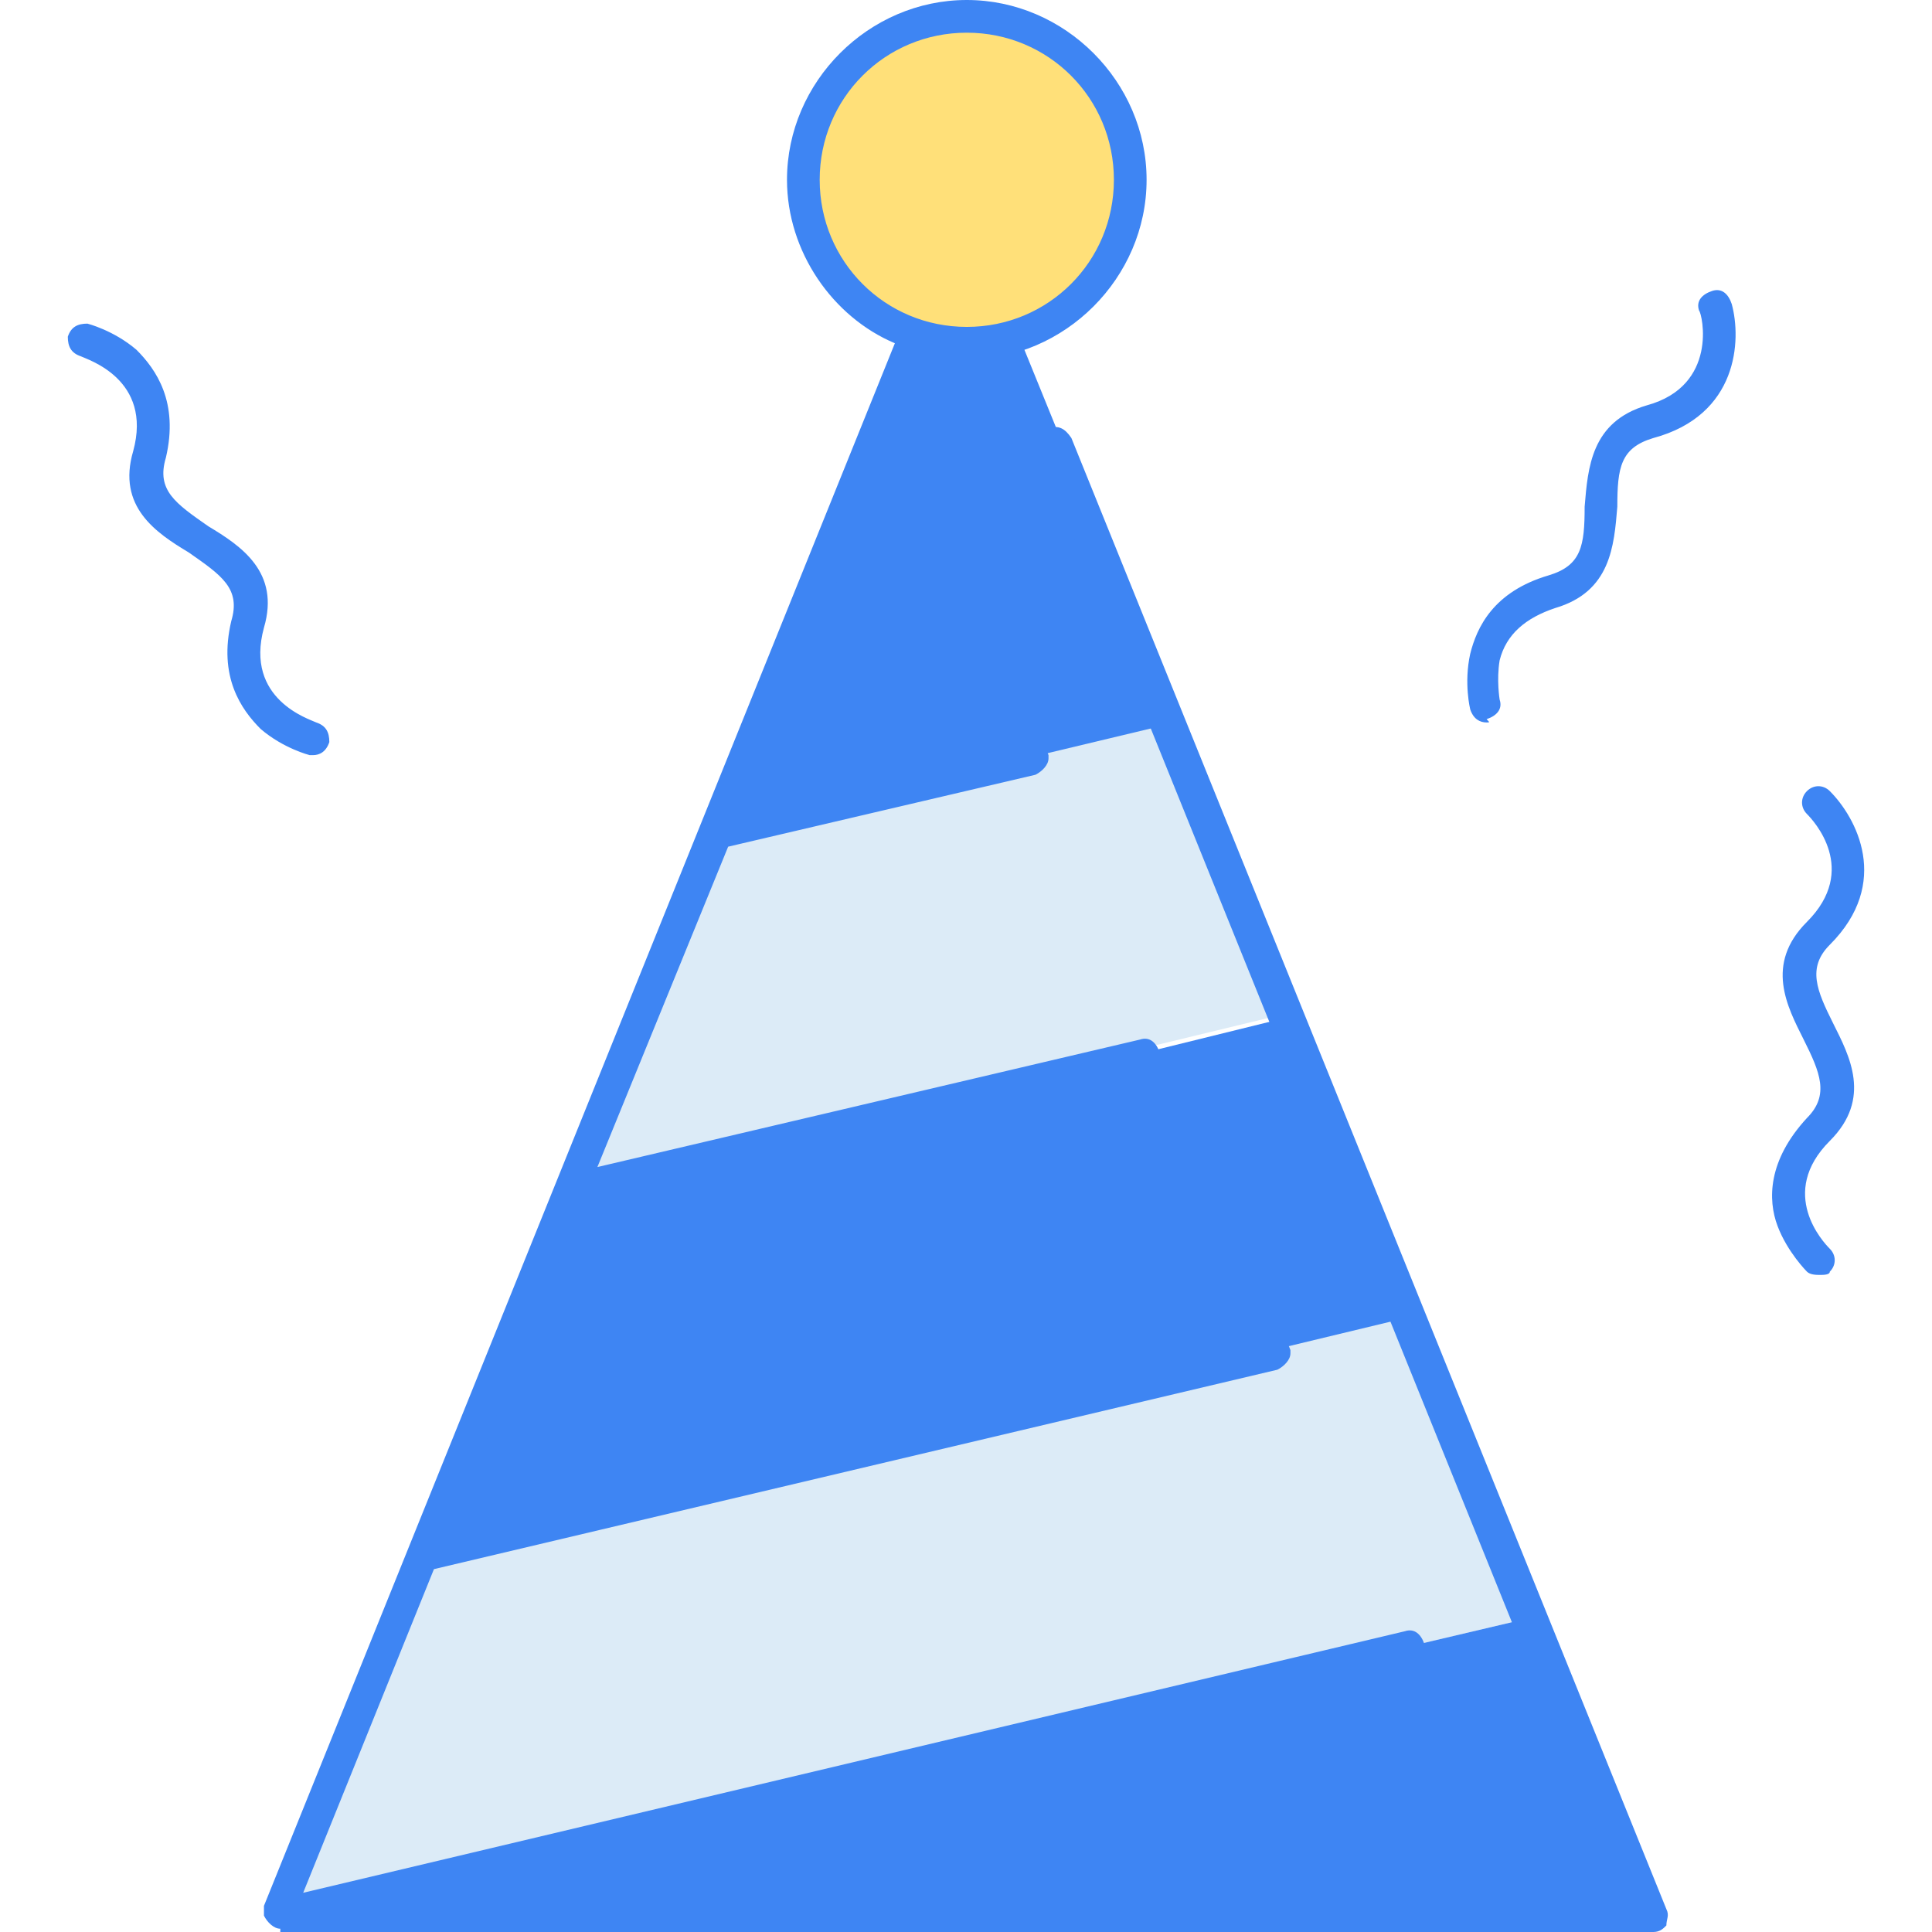<svg xmlns="http://www.w3.org/2000/svg" xml:space="preserve" width="800" height="800" viewBox="0 0 504.32 504.32">
  <path d="M358.567 342.04 103.42 403.48h-.853l-38.4 94.72 325.973-76.8.853-.853-31.573-79.36-.853.853zm-61.44-154.453 30.72 75.947h-.853l-186.88 45.227h-.853l37.547-93.867h.853l119.466-27.307z" style="fill:#dcebf7" transform="translate(9 1)"/>
  <path d="m257.02 86.893 40.96 100.693-117.76 28.16h-.853L231.42 86.893v-.853c4.267 1.707 8.533 2.56 12.8 2.56 3.413 0 8.533-.853 12.8-1.707zm133.973 333.654 31.573 77.653h-358.4l325.973-76.8.854-.853zm-63.146-156.16 31.573 77.653-.853.853-255.147 61.44h-.853l37.547-93.867h.853l186.88-46.079z" style="fill:#3e85f3" transform="translate(9 1)"/>
  <path d="M243.367 3.267c23.893 0 42.667 18.773 42.667 42.667 0 18.773-11.947 34.987-29.013 40.96-4.267 1.707-8.533 2.56-13.653 2.56-5.12 0-9.387-.853-12.8-2.56C213.5 81.773 200.7 65.56 200.7 45.933c0-23.893 18.773-42.666 42.667-42.666" style="fill:#ffe079" transform="translate(9 1)"/>
  <path d="M73.167 503.467c-1.707 0-3.413-1.707-4.267-3.413v-2.561L233.593 89.6c-16.213-6.827-28.16-23.893-28.16-42.667 0-25.6 21.333-46.933 46.933-46.933S299.3 21.333 299.3 46.933s-21.333 46.933-46.933 46.933c-3.413 0-6.827 0-10.24-.853L194.34 211.627l74.24-17.92c2.56-.853 4.267.853 5.12 3.413v.853c0 1.707-1.707 3.413-3.413 4.267l-80.213 18.773-34.134 83.627 141.653-33.28c2.56-.853 4.267.853 5.12 3.413v.853c0 1.707-1.707 3.413-3.413 4.267L151.674 314.88l-34.133 84.48 214.187-50.347c2.56-.853 4.267.853 5.12 3.413v.853c0 1.707-1.707 3.413-3.413 4.267L113.274 409.6l-34.133 84.48 287.573-68.267c2.56-.853 4.267.853 5.12 3.413v.853c0 1.707-1.707 3.413-3.413 4.267l-260.267 61.44h315.733L271.141 117.76c-.853-2.56 0-4.267 2.56-5.973 2.56-.853 4.267 0 5.973 2.56l155.307 384c.853 1.707 0 2.56 0 4.267-.853.853-1.707 1.707-3.413 1.707H73.167v-.854zm179.2-494.934c-21.333 0-38.4 17.067-38.4 38.4s17.067 38.4 38.4 38.4 38.4-17.067 38.4-38.4-17.067-38.4-38.4-38.4zM475.087 332.8c-.853 0-2.56 0-3.413-.853 0 0-5.12-5.12-7.68-11.947-2.56-6.827-2.56-17.067 7.68-28.16 5.973-5.973 3.413-11.947-.853-20.48-4.267-8.533-10.24-19.627.853-30.72 13.653-13.653 1.707-26.453 0-28.16-1.707-1.707-1.707-4.267 0-5.973 1.707-1.707 4.267-1.707 5.973 0 6.827 6.827 16.213 23.893 0 40.107-5.973 5.973-3.413 11.947.853 20.48 4.267 8.533 10.24 19.627-.853 30.72-13.653 13.653-1.707 26.453 0 28.16 1.707 1.707 1.707 4.267 0 5.973 0 .853-1.707.853-2.56.853zM81.7 197.12h-.853s-6.827-1.707-12.8-6.827c-5.12-5.12-11.093-13.653-7.68-28.16 2.56-8.533-2.56-11.947-11.093-17.92-8.533-5.12-18.773-11.947-14.507-26.453 5.12-18.773-11.947-23.893-13.653-24.747-2.56-.853-3.413-2.56-3.413-5.12.853-2.56 2.56-3.413 5.12-3.413 0 0 6.827 1.707 12.8 6.827 5.12 5.12 11.093 13.653 7.68 28.16-2.56 8.533 2.56 11.947 11.093 17.92 8.533 5.12 18.773 11.947 14.507 26.453-5.12 18.773 11.947 23.893 13.653 24.747 2.56.853 3.413 2.56 3.413 5.12-.854 2.56-2.56 3.413-4.267 3.413zm306.347-8.533c-1.707 0-3.413-.853-4.267-3.413 0 0-1.707-6.827 0-14.507 1.707-6.827 5.973-16.213 20.48-20.48 8.533-2.56 9.387-7.68 9.387-17.92.853-10.24 1.707-22.187 16.213-26.453 18.773-5.12 14.507-23.893 13.653-24.747-.853-2.56.853-4.267 3.413-5.12 2.56-.853 4.267.853 5.12 3.413 2.56 9.387 1.707 29.013-20.48 34.987-8.533 2.56-9.387 7.68-9.387 17.92-.853 10.24-1.707 22.187-16.213 26.453-7.68 2.56-12.8 6.827-14.507 13.653-.853 5.12 0 10.24 0 10.24.853 2.56-.853 4.267-3.413 5.12.854.854.854.854.001.854z" style="fill:#3e85f3"/>
</svg>
